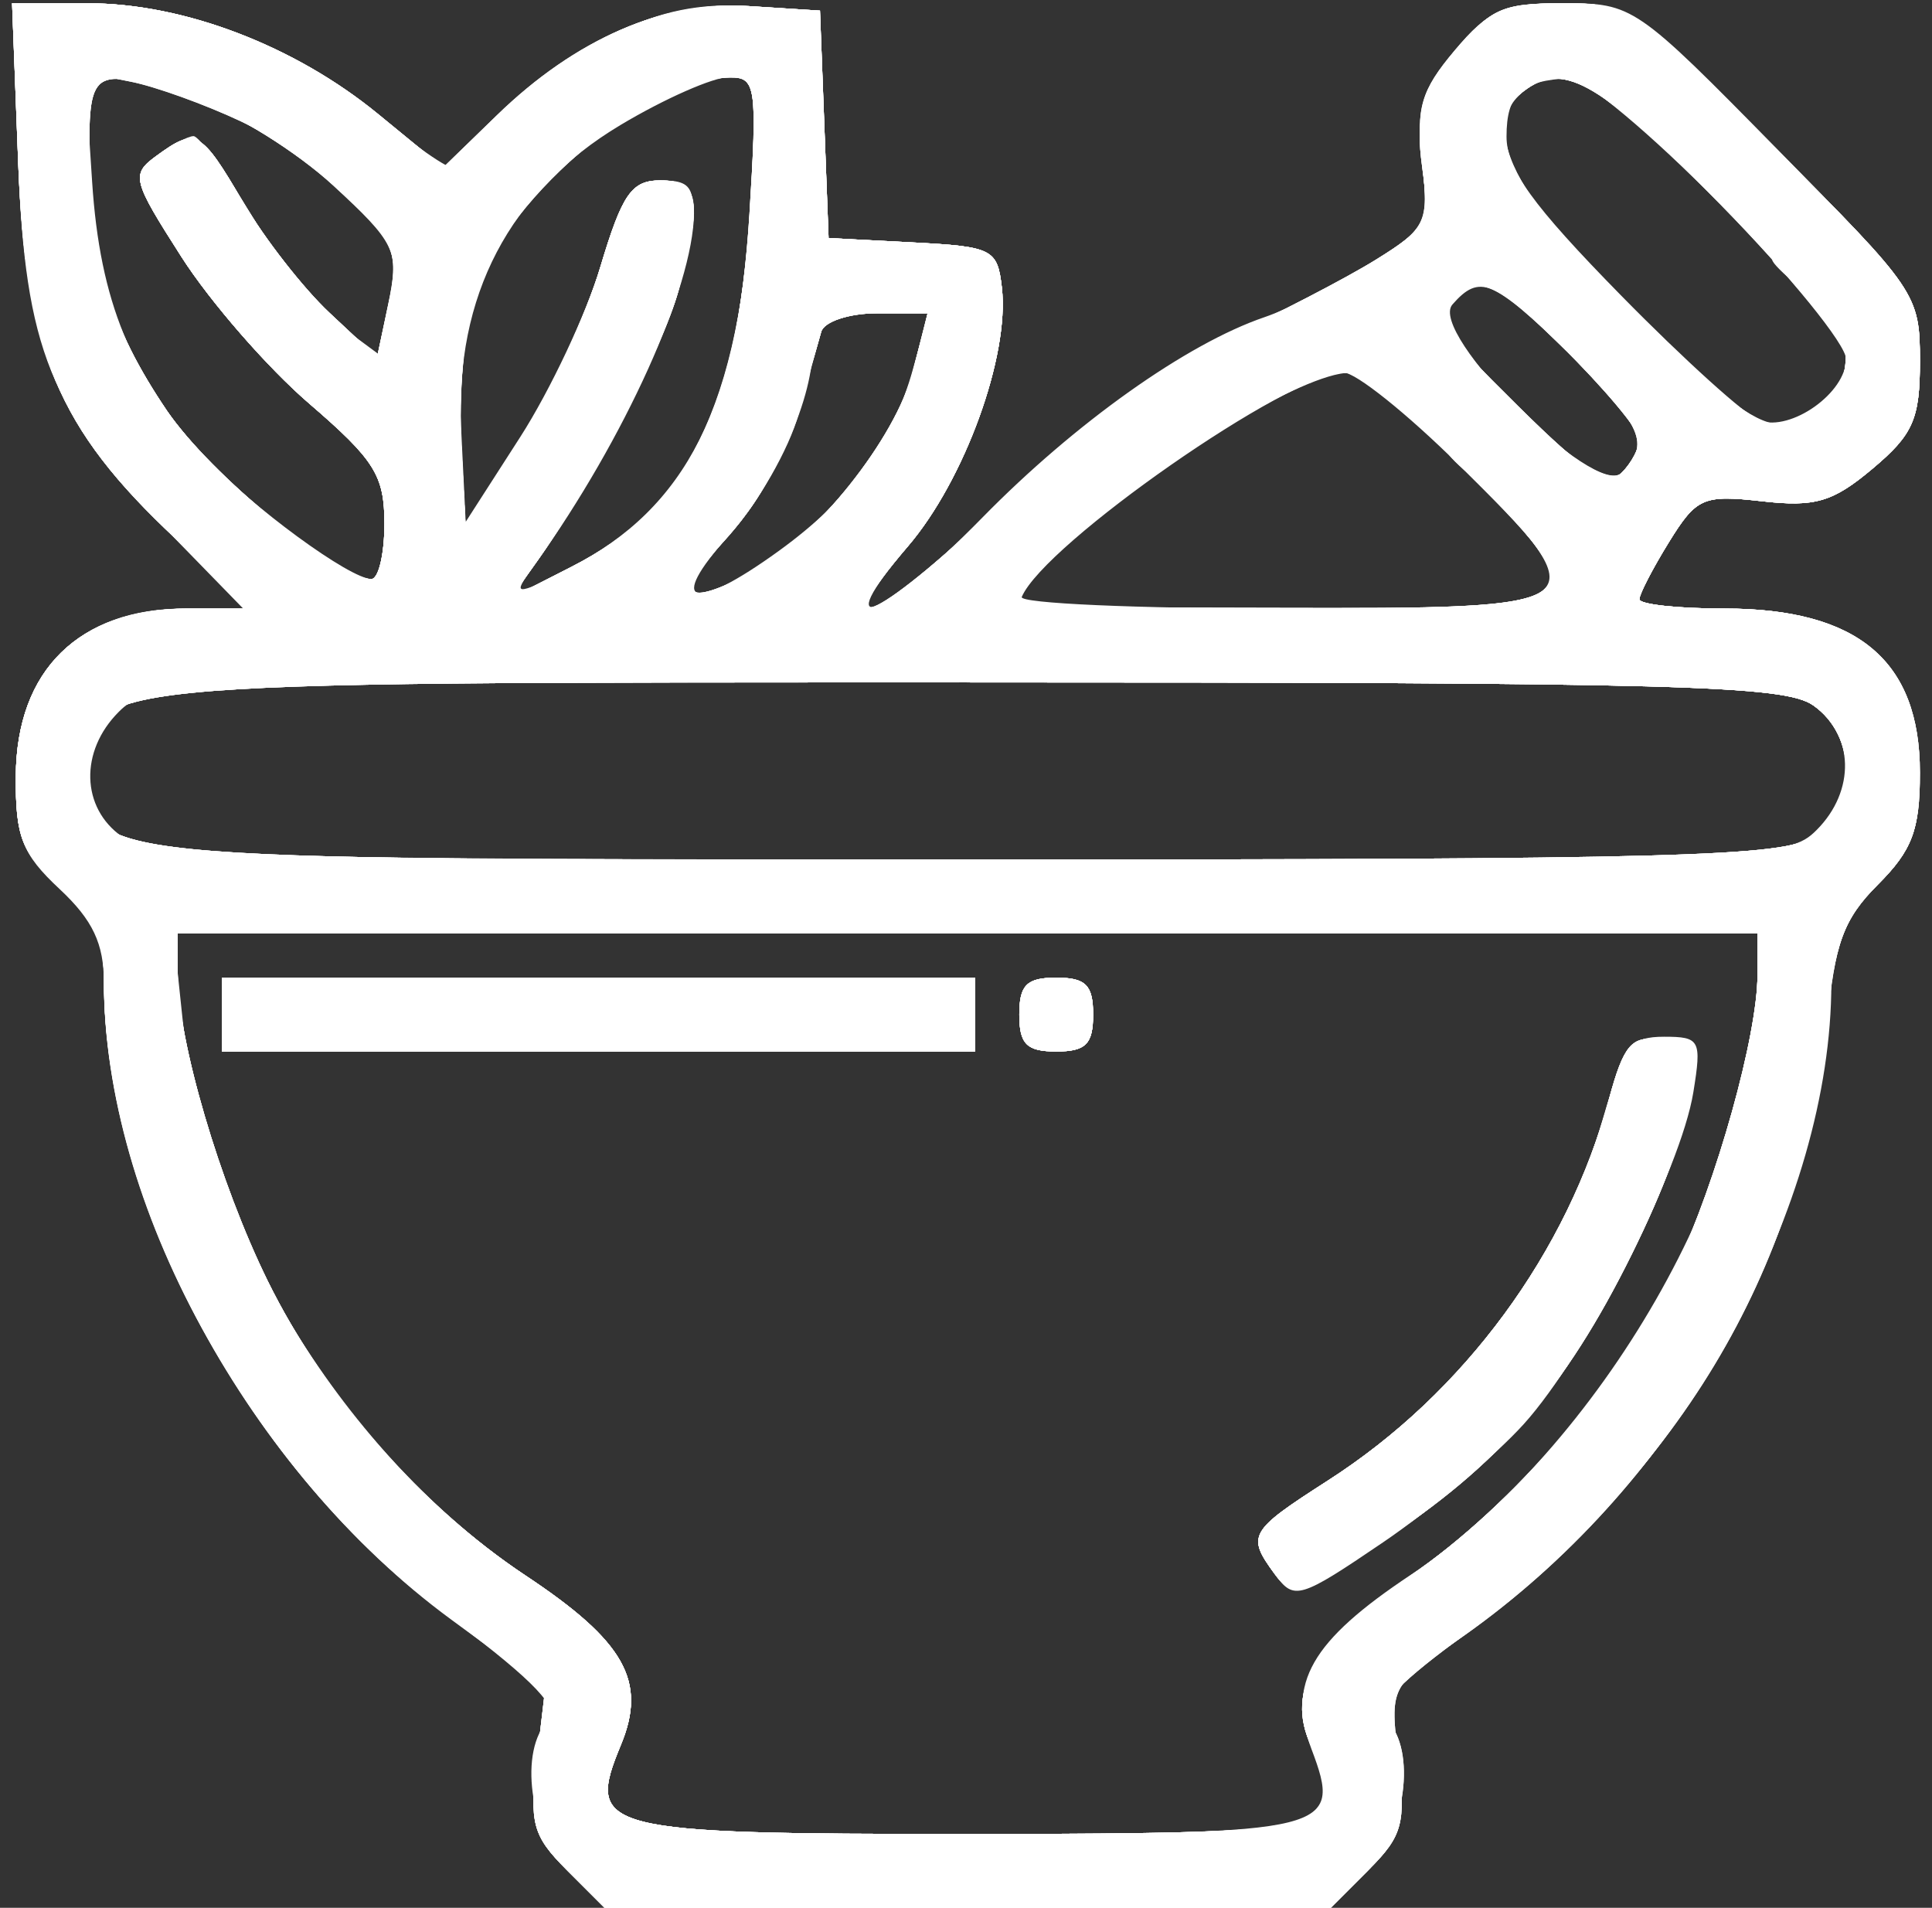 <svg width="80" height="79" viewBox="0 0 80 79" fill="none" xmlns="http://www.w3.org/2000/svg">
<rect x="0" y="0" width="80" height="79" fill="#333333" stroke="none"/>
<path fill-rule="evenodd" clip-rule="evenodd" d="M0.751 6.707C1.047 14.472 2.063 16.98 6.943 21.991L10.07 25.2H7.628C3.279 25.2 0.683 27.783 0.655 32.139C0.638 34.657 0.911 35.361 2.469 36.816C3.841 38.097 4.303 39.076 4.303 40.699C4.303 49.851 10.354 60.949 18.673 67.057L22.575 69.922L22.225 72.881C21.915 75.496 22.058 76.024 23.454 77.42L25.034 79H40.068H55.101L56.681 77.42C58.077 76.024 58.22 75.496 57.91 72.881L57.56 69.922L61.462 67.057C69.776 60.954 75.832 49.851 75.832 40.713C75.832 39.132 76.322 38.067 77.666 36.722C79.187 35.201 79.5 34.395 79.5 31.995C79.5 27.359 76.932 25.2 71.416 25.2C69.474 25.2 67.884 25.027 67.884 24.814C67.884 24.601 68.436 23.535 69.11 22.444C70.248 20.604 70.525 20.482 72.959 20.756C75.162 21.005 75.896 20.788 77.541 19.404C79.217 17.994 79.5 17.354 79.5 14.973C79.5 12.277 79.316 12.004 73.578 6.163C67.739 0.22 67.615 0.135 64.768 0.135C62.268 0.135 61.658 0.398 60.231 2.094C58.839 3.748 58.63 4.466 58.883 6.716C59.172 9.281 59.092 9.437 56.723 10.932C55.37 11.786 53.408 12.776 52.362 13.133C49.139 14.231 44.518 17.513 40.679 21.431C36.525 25.671 34.226 26.557 37.597 22.619C39.941 19.88 41.809 14.735 41.485 11.911C41.301 10.312 41.104 10.212 37.8 10.039L34.31 9.857L34.132 5.148L33.954 0.44L31.01 0.253C27.474 0.027 23.839 1.601 20.573 4.774L18.352 6.931L15.641 4.71C12.19 1.883 7.597 0.135 3.618 0.135H0.5L0.751 6.707ZM9.966 5.021C11.448 5.718 13.538 7.193 14.609 8.298C16.351 10.096 16.507 10.545 16.085 12.551L15.613 14.795L13.643 12.952C12.56 11.938 10.952 9.877 10.07 8.373C8.309 5.369 8.108 5.261 6.477 6.454C5.418 7.228 5.473 7.447 7.518 10.643C8.704 12.498 11.079 15.226 12.797 16.704C15.519 19.048 15.918 19.686 15.919 21.685C15.919 22.946 15.682 23.978 15.393 23.978C14.491 23.978 10.41 20.988 8.491 18.921C5.432 15.625 4.137 12.473 3.815 7.53L3.519 3.004L5.395 3.379C6.426 3.585 8.483 4.324 9.966 5.021ZM31.045 8.847C30.57 16.785 28.413 21.047 23.638 23.483L21.171 24.742L22.208 23.29C25.864 18.174 28.693 11.916 28.737 8.847C28.753 7.811 28.408 7.471 27.345 7.471C26.153 7.471 25.765 8.026 24.868 11.024C24.283 12.977 22.786 16.159 21.543 18.094L19.282 21.612L19.096 17.778C18.83 12.258 21.094 7.931 25.691 5.178C27.516 4.085 29.543 3.192 30.196 3.192C31.309 3.192 31.362 3.54 31.045 8.847ZM71.256 8.485C74.109 11.397 76.443 14.27 76.443 14.87C76.443 16.262 74.164 17.881 72.858 17.416C72.308 17.22 69.726 14.887 67.12 12.23C63.442 8.48 62.382 7.009 62.382 5.652C62.382 3.895 62.994 3.329 64.99 3.24C65.582 3.214 68.403 5.574 71.256 8.485ZM64.96 14.631C68.035 17.661 68.351 18.376 67.144 19.582C66.044 20.682 59.114 13.781 60.142 12.609C61.268 11.324 61.849 11.568 64.96 14.631ZM37.809 15.266C36.974 18.298 35.251 20.638 32.254 22.809C28.668 25.407 27.566 25.073 30.179 22.181C31.375 20.857 32.676 18.588 33.071 17.138C33.465 15.688 33.886 14.158 34.005 13.737C34.124 13.316 35.166 12.973 36.331 12.973H38.441L37.809 15.266ZM60.379 19.222C66.355 25.145 66.289 25.2 53.161 25.2C47.08 25.2 42.197 24.983 42.309 24.719C43.237 22.524 53.379 15.458 55.641 15.43C56.136 15.424 58.268 17.131 60.379 19.222ZM75.084 29.209C76.781 30.397 76.843 32.748 75.221 34.371C74.027 35.564 73.183 35.593 40.204 35.593C10.607 35.593 6.241 35.475 5.051 34.642C3.354 33.454 3.292 31.102 4.915 29.48C6.108 28.287 6.952 28.257 39.931 28.257C69.528 28.257 73.894 28.375 75.084 29.209ZM72.775 40.356C72.775 42.873 71.093 48.9 69.376 52.535C67.272 56.99 62.521 62.487 58.429 65.204C54.282 67.956 53.28 69.711 54.304 72.424C55.593 75.84 55.174 75.943 40.068 75.943C24.8 75.943 24.241 75.799 25.712 72.248C26.801 69.618 25.869 67.967 21.756 65.237C17.41 62.352 13.43 57.804 11.086 53.043C9.097 49.002 7.36 43.088 7.36 40.356V38.65H40.068H72.775V40.356ZM9.194 42.013V43.541H24.784H40.373V42.013V40.484H24.784H9.194V42.013ZM42.207 42.013C42.207 43.235 42.513 43.541 43.736 43.541C44.958 43.541 45.264 43.235 45.264 42.013C45.264 40.79 44.958 40.484 43.736 40.484C42.513 40.484 42.207 40.79 42.207 42.013ZM66.623 45.517C64.919 51.848 60.607 57.701 54.999 61.3C51.702 63.416 51.612 63.577 52.809 65.215C53.586 66.277 53.826 66.205 57.264 63.87C59.262 62.513 61.887 60.307 63.097 58.969C65.701 56.086 69.596 48.461 70.119 45.222C70.467 43.067 70.394 42.93 68.905 42.93C67.558 42.93 67.215 43.319 66.623 45.517Z" fill="white"/>
<path fill-rule="evenodd" clip-rule="evenodd" d="M0.752 6.707C1.053 14.56 2.377 17.729 7.273 22.309L10.364 25.2H7.776C3.279 25.2 0.683 27.727 0.655 32.133C0.638 34.668 0.898 35.323 2.469 36.702C3.891 37.95 4.303 38.823 4.303 40.59C4.303 49.765 10.345 60.919 18.581 66.951L22.58 69.88L22.228 72.86C21.915 75.499 22.055 76.021 23.454 77.42L25.034 79H40.068H55.101L56.681 77.42C58.082 76.019 58.221 75.501 57.906 72.844C57.552 69.852 57.555 69.844 60.257 67.986C68.852 62.072 74.734 52.303 75.658 42.406C75.971 39.05 76.335 38.053 77.768 36.62C79.181 35.206 79.5 34.356 79.5 31.995C79.5 27.359 76.932 25.2 71.416 25.2C69.474 25.2 67.884 25.027 67.884 24.814C67.884 24.601 68.436 23.535 69.11 22.444C70.248 20.604 70.525 20.482 72.959 20.756C75.162 21.005 75.896 20.788 77.541 19.404C79.223 17.988 79.5 17.358 79.5 14.939C79.5 12.191 79.355 11.979 73.506 6.129C67.656 0.28 67.444 0.135 64.695 0.135C62.277 0.135 61.647 0.412 60.231 2.094C58.839 3.748 58.63 4.466 58.883 6.716C59.168 9.245 59.071 9.449 56.962 10.76C55.74 11.519 52.851 13.017 50.542 14.087C47.565 15.467 44.973 17.366 41.633 20.616C36.554 25.559 33.992 26.83 37.597 22.619C39.941 19.88 41.809 14.735 41.485 11.911C41.301 10.312 41.104 10.212 37.8 10.039L34.31 9.857L34.132 5.148L33.954 0.44L31.01 0.253C27.474 0.027 23.839 1.601 20.573 4.774L18.352 6.931L15.641 4.71C12.19 1.883 7.597 0.135 3.618 0.135H0.5L0.752 6.707ZM9.966 5.021C11.448 5.718 13.538 7.193 14.609 8.298C16.351 10.096 16.507 10.545 16.085 12.551L15.613 14.795L13.643 12.952C12.56 11.938 10.952 9.877 10.07 8.373C8.309 5.369 8.108 5.261 6.477 6.454C5.418 7.228 5.473 7.447 7.518 10.643C8.704 12.498 11.079 15.226 12.797 16.704C15.519 19.048 15.918 19.686 15.919 21.685C15.919 22.946 15.674 23.978 15.374 23.978C13.975 23.978 8.685 19.622 6.918 17.014C4.547 13.515 3.7 10.707 3.696 6.325L3.692 3.039L5.481 3.396C6.465 3.593 8.483 4.324 9.966 5.021ZM31.034 8.847C30.529 17.018 28.533 20.986 23.684 23.46L21.171 24.742L22.205 23.29C24.431 20.163 27.46 14.382 28.089 12.056C29.097 8.332 28.957 7.471 27.345 7.471C26.15 7.471 25.765 8.029 24.85 11.085C24.254 13.073 22.758 16.306 21.524 18.269L19.282 21.838L19.099 18.346C18.998 16.425 19.207 13.774 19.563 12.454C20.627 8.499 26.681 3.248 30.223 3.206C31.304 3.193 31.359 3.575 31.034 8.847ZM71.256 8.485C74.109 11.397 76.439 14.217 76.434 14.752C76.421 16.16 75.711 17.03 74.192 17.504C73.113 17.841 72.091 17.18 68.853 14.052C62.263 7.684 60.946 5.24 63.255 3.659C64.834 2.578 66.382 3.511 71.256 8.485ZM64.96 14.631C68.035 17.661 68.351 18.376 67.144 19.582C66.069 20.657 59.057 13.728 60.031 12.553C61.104 11.261 61.864 11.582 64.96 14.631ZM37.797 15.386C37.095 18.15 33.733 22.364 31.172 23.688C28.271 25.188 27.894 24.711 30.069 22.296C31.826 20.347 32.662 18.53 34.007 13.737C34.125 13.317 35.162 12.973 36.315 12.973H38.409L37.797 15.386ZM60.443 19.227C66.35 25.188 66.328 25.205 52.753 25.174L41.29 25.147L44.653 22.13C48.108 19.028 53.992 15.464 55.705 15.435C56.236 15.426 58.368 17.132 60.443 19.227ZM75.084 29.209C76.905 30.484 76.905 33.366 75.084 34.642C73.894 35.475 69.542 35.593 40.068 35.593C2.967 35.593 3.692 35.667 3.692 31.925C3.692 28.184 2.967 28.257 40.068 28.257C69.542 28.257 73.894 28.376 75.084 29.209ZM72.775 40.356C72.775 42.873 71.093 48.9 69.376 52.535C67.275 56.981 62.635 62.349 58.364 65.273C54.267 68.078 53.138 70.157 54.414 72.543C55.076 73.779 55.083 74.244 54.452 75.005C53.795 75.797 51.55 75.943 40.068 75.943C24.8 75.943 24.241 75.799 25.712 72.248C26.801 69.618 25.869 67.967 21.756 65.237C17.41 62.352 13.43 57.804 11.086 53.043C9.097 49.002 7.36 43.088 7.36 40.356V38.65H40.068H72.775V40.356ZM9.194 42.013V43.541H24.784H40.373V42.013V40.484H24.784H9.194V42.013ZM42.207 42.013C42.207 43.235 42.513 43.541 43.736 43.541C44.958 43.541 45.264 43.235 45.264 42.013C45.264 40.79 44.958 40.484 43.736 40.484C42.513 40.484 42.207 40.79 42.207 42.013ZM66.633 45.48C64.919 51.849 60.621 57.693 54.999 61.3C51.721 63.404 51.617 63.584 52.766 65.156C53.485 66.14 53.818 66.041 57.198 63.848C62.023 60.719 64.807 57.522 67.561 51.951C70.29 46.428 70.681 43.329 68.682 43.045C67.563 42.885 67.223 43.29 66.633 45.48Z" fill="white"/>
<path fill-rule="evenodd" clip-rule="evenodd" d="M0.752 6.707C1.053 14.56 2.377 17.729 7.273 22.309L10.364 25.2H7.776C3.279 25.2 0.683 27.727 0.655 32.133C0.638 34.668 0.898 35.323 2.469 36.702C3.891 37.95 4.303 38.823 4.303 40.59C4.303 49.765 10.345 60.919 18.581 66.951L22.58 69.88L22.228 72.86C21.915 75.499 22.055 76.021 23.454 77.42L25.034 79H40.068H55.101L56.681 77.42C58.082 76.019 58.221 75.501 57.906 72.844C57.552 69.852 57.555 69.844 60.257 67.986C68.852 62.072 74.734 52.303 75.658 42.406C75.971 39.05 76.335 38.053 77.768 36.62C79.181 35.206 79.5 34.356 79.5 31.995C79.5 27.359 76.932 25.2 71.416 25.2C69.474 25.2 67.884 25.027 67.884 24.814C67.884 24.601 68.436 23.535 69.11 22.444C70.248 20.604 70.525 20.482 72.959 20.756C75.162 21.005 75.896 20.788 77.541 19.404C79.223 17.988 79.5 17.358 79.5 14.939C79.5 12.191 79.355 11.979 73.506 6.129C67.642 0.265 67.45 0.135 64.672 0.135C62.144 0.135 61.654 0.37 60.194 2.283C58.842 4.056 58.613 4.863 58.886 6.895C59.196 9.211 59.082 9.442 56.978 10.75C55.747 11.515 52.851 13.017 50.542 14.087C47.565 15.467 44.973 17.366 41.633 20.616C36.554 25.559 33.992 26.83 37.597 22.619C39.941 19.88 41.809 14.735 41.485 11.911C41.301 10.312 41.104 10.212 37.8 10.039L34.31 9.857L34.132 5.148L33.954 0.44L31.01 0.253C27.461 0.026 23.979 1.543 20.673 4.755L18.397 6.968L15.664 4.728C12.192 1.884 7.606 0.135 3.618 0.135H0.5L0.752 6.707ZM8.175 4.168C9.752 4.706 12.292 6.287 13.82 7.684C16.466 10.101 16.575 10.332 16.106 12.509L15.613 14.795L13.643 12.952C12.56 11.938 10.952 9.877 10.07 8.373C8.309 5.369 8.108 5.261 6.477 6.454C5.418 7.228 5.473 7.447 7.518 10.643C8.704 12.498 11.079 15.226 12.797 16.704C15.519 19.048 15.918 19.686 15.919 21.685C15.919 22.946 15.674 23.978 15.374 23.978C13.975 23.978 8.685 19.622 6.918 17.014C4.558 13.531 3.7 10.708 3.696 6.401C3.691 2.764 3.838 2.691 8.175 4.168ZM31.034 8.847C30.529 17.018 28.533 20.986 23.684 23.46L21.171 24.742L22.205 23.29C24.431 20.163 27.46 14.382 28.089 12.056C29.097 8.332 28.957 7.471 27.345 7.471C26.15 7.471 25.765 8.029 24.85 11.085C24.254 13.073 22.758 16.306 21.524 18.269L19.282 21.838L19.099 18.346C18.998 16.425 19.207 13.774 19.563 12.454C20.627 8.499 26.681 3.248 30.223 3.206C31.304 3.193 31.359 3.575 31.034 8.847ZM71.232 8.426C74.098 11.305 76.439 14.125 76.434 14.692C76.421 16.158 75.73 17.024 74.192 17.504C73.113 17.841 72.091 17.18 68.853 14.052C62.263 7.684 60.946 5.24 63.255 3.659C64.813 2.592 66.322 3.494 71.232 8.426ZM67.884 18.18C67.884 18.544 67.551 19.175 67.144 19.582C66.565 20.162 65.638 19.564 62.879 16.833C59.541 13.531 59.407 13.284 60.37 12.222C61.343 11.145 61.519 11.231 64.635 14.308C66.422 16.073 67.884 17.815 67.884 18.18ZM37.797 15.386C37.095 18.15 33.733 22.364 31.172 23.688C28.271 25.188 27.894 24.711 30.069 22.296C31.826 20.347 32.662 18.53 34.007 13.737C34.125 13.317 35.162 12.973 36.315 12.973H38.409L37.797 15.386ZM60.443 19.227C66.35 25.188 66.328 25.205 52.753 25.174L41.29 25.147L44.653 22.13C48.108 19.028 53.992 15.464 55.705 15.435C56.236 15.426 58.368 17.132 60.443 19.227ZM75.084 29.209C76.905 30.484 76.905 33.366 75.084 34.642C73.894 35.475 69.542 35.593 40.068 35.593C2.967 35.593 3.692 35.667 3.692 31.925C3.692 28.184 2.967 28.257 40.068 28.257C69.542 28.257 73.894 28.376 75.084 29.209ZM72.775 40.356C72.775 42.873 71.093 48.9 69.376 52.535C67.275 56.981 62.635 62.349 58.364 65.273C54.267 68.078 53.138 70.157 54.414 72.543C55.076 73.779 55.083 74.244 54.452 75.005C53.795 75.797 51.55 75.943 40.068 75.943C24.8 75.943 24.241 75.799 25.712 72.248C26.801 69.618 25.869 67.967 21.756 65.237C17.41 62.352 13.43 57.804 11.086 53.043C9.097 49.002 7.36 43.088 7.36 40.356V38.65H40.068H72.775V40.356ZM9.194 42.013V43.541H24.784H40.373V42.013V40.484H24.784H9.194V42.013ZM42.207 42.013C42.207 43.235 42.513 43.541 43.736 43.541C44.958 43.541 45.264 43.235 45.264 42.013C45.264 40.79 44.958 40.484 43.736 40.484C42.513 40.484 42.207 40.79 42.207 42.013ZM66.633 45.48C64.919 51.849 60.621 57.693 54.999 61.3C51.721 63.404 51.617 63.584 52.766 65.156C53.485 66.14 53.818 66.041 57.198 63.848C62.023 60.719 64.807 57.522 67.561 51.951C70.29 46.428 70.681 43.329 68.682 43.045C67.563 42.885 67.223 43.29 66.633 45.48Z" fill="white"/>
<path fill-rule="evenodd" clip-rule="evenodd" d="M0.752 6.707C1.053 14.56 2.377 17.729 7.273 22.309L10.364 25.2H7.776C3.279 25.2 0.683 27.727 0.655 32.133C0.638 34.668 0.898 35.323 2.469 36.702C3.891 37.95 4.303 38.823 4.303 40.59C4.303 49.765 10.345 60.919 18.581 66.951L22.58 69.88L22.228 72.86C21.915 75.499 22.055 76.021 23.454 77.42L25.034 79H40.068H55.101L56.602 77.499C58.206 75.895 58.66 72.466 57.432 71.237C56.945 70.751 57.727 69.853 60.281 67.966C69.442 61.199 74.56 52.713 75.6 42.568C75.957 39.077 76.327 38.061 77.766 36.623C79.184 35.203 79.496 34.368 79.48 32.031C79.449 27.383 76.872 25.2 71.416 25.2C69.474 25.2 67.884 25.027 67.884 24.814C67.884 24.601 68.436 23.535 69.11 22.444C70.248 20.604 70.525 20.482 72.959 20.756C75.162 21.005 75.896 20.788 77.541 19.404C79.223 17.988 79.5 17.358 79.5 14.939C79.5 12.191 79.355 11.979 73.506 6.129C67.642 0.265 67.45 0.135 64.672 0.135C62.144 0.135 61.654 0.37 60.194 2.283C58.842 4.056 58.613 4.863 58.886 6.895C59.196 9.211 59.082 9.442 56.978 10.75C55.747 11.515 52.851 13.017 50.542 14.087C47.565 15.467 44.973 17.366 41.633 20.616C36.554 25.559 33.992 26.83 37.597 22.619C39.941 19.88 41.809 14.735 41.485 11.911C41.301 10.312 41.104 10.212 37.8 10.039L34.31 9.857L34.132 5.148L33.954 0.44L31.01 0.253C27.461 0.026 23.979 1.543 20.673 4.755L18.397 6.968L15.664 4.728C12.192 1.884 7.606 0.135 3.618 0.135H0.5L0.752 6.707ZM8.175 4.168C9.752 4.706 12.292 6.287 13.82 7.684C16.466 10.101 16.575 10.332 16.106 12.509L15.613 14.795L13.643 12.952C12.56 11.938 10.952 9.877 10.07 8.373C8.309 5.369 8.108 5.261 6.477 6.454C5.418 7.228 5.473 7.447 7.518 10.643C8.704 12.498 11.079 15.226 12.797 16.704C15.519 19.048 15.918 19.686 15.919 21.685C15.919 22.946 15.674 23.978 15.374 23.978C13.975 23.978 8.685 19.622 6.918 17.014C4.558 13.531 3.7 10.708 3.696 6.401C3.691 2.764 3.838 2.691 8.175 4.168ZM31.034 8.847C30.529 17.018 28.533 20.986 23.684 23.46L21.171 24.742L22.205 23.29C24.431 20.163 27.46 14.382 28.089 12.056C29.097 8.332 28.957 7.471 27.345 7.471C26.15 7.471 25.765 8.029 24.85 11.085C24.254 13.073 22.758 16.306 21.524 18.269L19.282 21.838L19.099 18.346C18.843 13.456 19.865 10.25 22.528 7.587C24.96 5.155 28.344 3.228 30.223 3.206C31.304 3.193 31.359 3.575 31.034 8.847ZM71.232 8.426C74.098 11.305 76.439 14.125 76.434 14.692C76.421 16.158 75.73 17.024 74.192 17.504C73.113 17.841 72.091 17.18 68.853 14.052C62.263 7.684 60.946 5.24 63.255 3.659C64.813 2.592 66.322 3.494 71.232 8.426ZM67.884 18.18C67.884 18.544 67.551 19.175 67.144 19.582C66.565 20.162 65.638 19.564 62.879 16.833C59.541 13.531 59.407 13.284 60.37 12.222C61.343 11.145 61.519 11.231 64.635 14.308C66.422 16.073 67.884 17.815 67.884 18.18ZM37.797 15.386C37.095 18.15 33.733 22.364 31.172 23.688C28.271 25.188 27.894 24.711 30.069 22.296C31.826 20.347 32.662 18.53 34.007 13.737C34.125 13.317 35.162 12.973 36.315 12.973H38.409L37.797 15.386ZM60.443 19.227C66.35 25.188 66.328 25.205 52.753 25.174L41.29 25.147L44.653 22.13C48.108 19.028 53.992 15.464 55.705 15.435C56.236 15.426 58.368 17.132 60.443 19.227ZM75.084 29.209C76.905 30.484 76.905 33.366 75.084 34.642C73.894 35.475 69.542 35.593 40.068 35.593C2.967 35.593 3.692 35.667 3.692 31.925C3.692 28.184 2.967 28.257 40.068 28.257C69.542 28.257 73.894 28.376 75.084 29.209ZM72.775 40.356C72.775 42.873 71.093 48.9 69.376 52.535C67.275 56.981 62.635 62.349 58.364 65.273C54.267 68.078 53.138 70.157 54.414 72.543C55.076 73.779 55.083 74.244 54.452 75.005C53.795 75.797 51.55 75.943 40.068 75.943C24.8 75.943 24.241 75.799 25.712 72.248C26.801 69.618 25.869 67.967 21.756 65.237C17.41 62.352 13.43 57.804 11.086 53.043C9.097 49.002 7.36 43.088 7.36 40.356V38.65H40.068H72.775V40.356ZM9.194 42.013V43.541H24.784H40.373V42.013V40.484H24.784H9.194V42.013ZM42.207 42.013C42.207 43.235 42.513 43.541 43.736 43.541C44.958 43.541 45.264 43.235 45.264 42.013C45.264 40.79 44.958 40.484 43.736 40.484C42.513 40.484 42.207 40.79 42.207 42.013ZM66.633 45.48C64.919 51.849 60.621 57.693 54.999 61.3C51.721 63.404 51.617 63.584 52.766 65.156C53.485 66.14 53.818 66.041 57.198 63.848C62.023 60.719 64.807 57.522 67.561 51.951C70.29 46.428 70.681 43.329 68.682 43.045C67.563 42.885 67.223 43.29 66.633 45.48Z" fill="white"/>
<path fill-rule="evenodd" clip-rule="evenodd" d="M0.752 6.707C1.053 14.56 2.377 17.729 7.273 22.309L10.364 25.2H7.776C3.279 25.2 0.683 27.727 0.655 32.133C0.638 34.668 0.898 35.323 2.469 36.702C3.891 37.95 4.303 38.823 4.303 40.59C4.303 49.917 10.157 60.611 18.84 67.146C22.142 69.632 23.195 70.746 22.706 71.235C21.475 72.466 21.928 75.894 23.533 77.499L25.034 79H40.068H55.101L56.602 77.499C58.206 75.895 58.66 72.466 57.432 71.237C56.945 70.751 57.727 69.853 60.281 67.966C69.442 61.199 74.56 52.713 75.6 42.568C75.957 39.077 76.327 38.061 77.766 36.623C79.184 35.203 79.496 34.368 79.48 32.031C79.449 27.383 76.872 25.2 71.416 25.2C69.474 25.2 67.884 25.027 67.884 24.814C67.884 24.601 68.436 23.535 69.11 22.444C70.248 20.604 70.525 20.482 72.959 20.756C75.162 21.005 75.896 20.788 77.541 19.404C79.223 17.988 79.5 17.358 79.5 14.939C79.5 12.191 79.355 11.979 73.506 6.129C67.642 0.265 67.45 0.135 64.672 0.135C62.144 0.135 61.654 0.37 60.194 2.283C58.842 4.056 58.613 4.863 58.886 6.895C59.197 9.22 59.086 9.441 56.903 10.819C55.63 11.622 52.795 13.093 50.602 14.088C47.839 15.34 45.119 17.325 41.745 20.548C36.485 25.573 34.011 26.808 37.597 22.619C39.941 19.88 41.809 14.735 41.485 11.911C41.301 10.312 41.104 10.212 37.8 10.039L34.31 9.857L34.132 5.148L33.954 0.44L31.033 0.253C28.973 0.121 27.334 0.455 25.476 1.383C22.637 2.8 18.976 5.924 18.976 6.927C18.976 7.266 17.636 6.414 15.999 5.034C12.346 1.954 7.749 0.135 3.618 0.135H0.5L0.752 6.707ZM8.175 4.168C9.752 4.706 12.281 6.287 13.796 7.684C16.351 10.04 16.521 10.384 16.16 12.478L15.771 14.735L14.119 13.513C13.21 12.841 11.559 10.794 10.45 8.964C9.341 7.134 8.245 5.637 8.014 5.637C7.782 5.637 7.091 6.004 6.477 6.454C5.418 7.228 5.473 7.447 7.518 10.643C8.704 12.498 11.079 15.226 12.797 16.704C15.519 19.048 15.918 19.686 15.919 21.685C15.919 22.946 15.674 23.978 15.374 23.978C13.975 23.978 8.685 19.622 6.918 17.014C4.558 13.531 3.7 10.708 3.696 6.401C3.691 2.764 3.838 2.691 8.175 4.168ZM31.043 8.888C30.553 17.092 28.066 21.737 23.008 23.892C21.233 24.649 21.232 24.648 22.235 23.243C24.707 19.78 27.517 14.27 28.096 11.751C28.993 7.843 28.928 7.471 27.345 7.471C26.15 7.471 25.765 8.029 24.85 11.085C24.254 13.073 22.758 16.306 21.524 18.269L19.282 21.838L19.099 18.346C18.998 16.425 19.219 13.728 19.59 12.353C20.685 8.285 26.495 3.292 30.223 3.215C31.304 3.193 31.359 3.577 31.043 8.888ZM71.232 8.426C74.098 11.305 76.439 14.125 76.434 14.692C76.421 16.149 75.732 17.024 74.228 17.493C73.216 17.808 72.153 17.184 69.417 14.671C62.836 8.626 60.942 5.243 63.255 3.659C64.813 2.592 66.322 3.494 71.232 8.426ZM67.884 18.18C67.884 18.544 67.551 19.175 67.144 19.582C66.565 20.162 65.638 19.564 62.879 16.833C59.541 13.531 59.407 13.284 60.37 12.222C61.343 11.145 61.519 11.231 64.635 14.308C66.422 16.073 67.884 17.815 67.884 18.18ZM37.911 15.186C37.327 17.777 34.678 21.267 31.82 23.213C28.711 25.33 27.538 24.974 29.805 22.602C31.895 20.415 33.648 16.685 33.648 14.427C33.648 13.145 33.929 12.973 36.03 12.973H38.41L37.911 15.186ZM60.584 19.24C66.229 25.241 66.276 25.205 52.753 25.174L41.29 25.147L44.653 22.13C48.243 18.907 54.013 15.462 55.866 15.435C56.484 15.426 58.608 17.138 60.584 19.24ZM75.084 29.209C76.905 30.484 76.905 33.366 75.084 34.642C73.894 35.475 69.542 35.593 40.068 35.593C2.967 35.593 3.692 35.667 3.692 31.925C3.692 28.184 2.967 28.257 40.068 28.257C69.542 28.257 73.894 28.376 75.084 29.209ZM72.775 40.149C72.775 48.597 66.343 59.81 58.364 65.273C54.267 68.078 53.138 70.157 54.414 72.543C55.076 73.779 55.083 74.244 54.452 75.005C53.795 75.797 51.55 75.943 40.068 75.943C24.8 75.943 24.241 75.799 25.712 72.248C26.798 69.626 25.871 67.968 21.811 65.273C14.306 60.292 8.468 50.829 7.556 42.166L7.186 38.65H39.981H72.775V40.149ZM9.194 42.013V43.541H24.784H40.373V42.013V40.484H24.784H9.194V42.013ZM42.207 42.013C42.207 43.235 42.513 43.541 43.736 43.541C44.958 43.541 45.264 43.235 45.264 42.013C45.264 40.79 44.958 40.484 43.736 40.484C42.513 40.484 42.207 40.79 42.207 42.013ZM66.371 46.329C64.607 52.4 60.522 57.75 54.893 61.366C51.721 63.404 51.618 63.587 52.775 65.168C53.505 66.166 53.822 66.068 57.223 63.798C62.076 60.557 64.93 57.273 67.613 51.845C70.283 46.444 70.668 43.327 68.702 43.047C67.573 42.886 67.234 43.364 66.371 46.329Z" fill="white"/>
<path fill-rule="evenodd" clip-rule="evenodd" d="M73.386 10.759C73.386 10.886 73.868 11.367 74.456 11.829C75.426 12.589 75.447 12.567 74.687 11.598C73.888 10.579 73.386 10.256 73.386 10.759ZM59.937 18.707C59.937 18.833 60.418 19.315 61.007 19.776C61.976 20.536 61.998 20.515 61.238 19.545C60.438 18.527 59.937 18.203 59.937 18.707ZM45.797 20.768C45.037 21.738 45.059 21.759 46.028 20.999C47.047 20.2 47.37 19.698 46.867 19.698C46.74 19.698 46.259 20.18 45.797 20.768ZM62.993 21.763C62.993 21.89 63.474 22.372 64.063 22.833C65.033 23.593 65.054 23.572 64.294 22.602C63.495 21.584 62.993 21.26 62.993 21.763Z" fill="white"/>
</svg>
